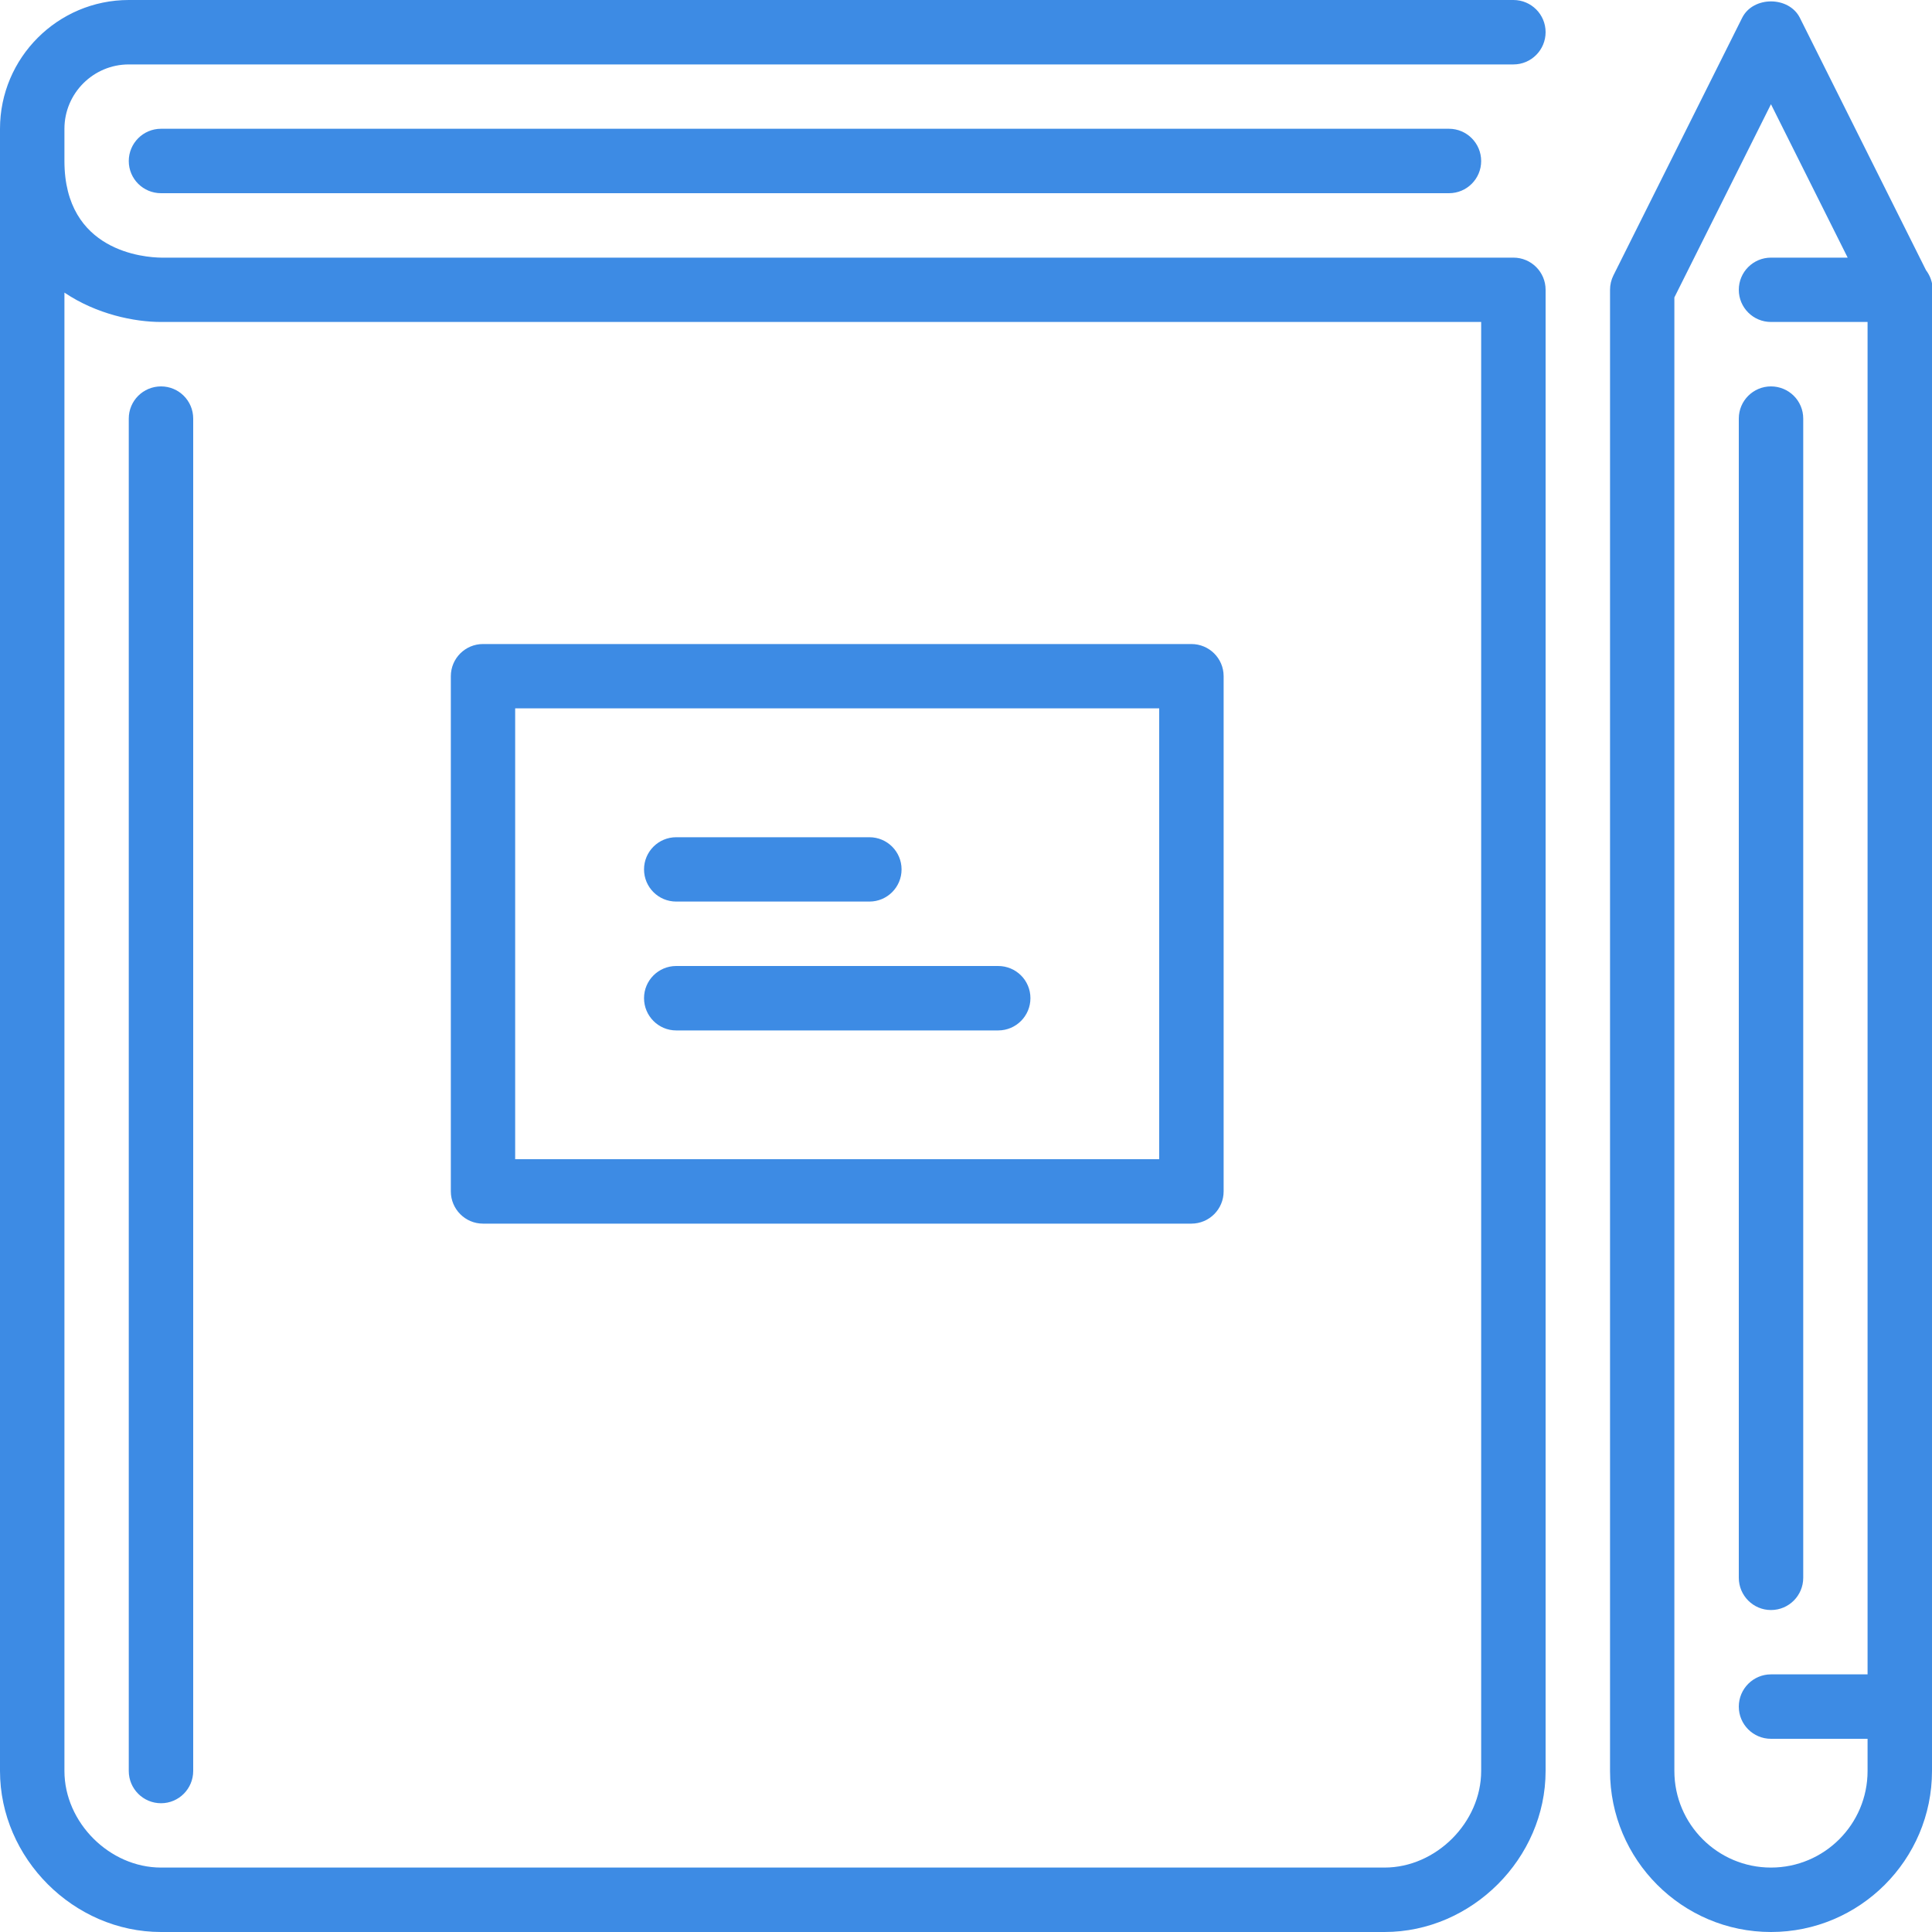 <svg width="20" height="20" viewBox="0 0 20 20" fill="none" xmlns="http://www.w3.org/2000/svg">
<g clip-path="url(#clip0)">
<path fill-rule="evenodd" clip-rule="evenodd" d="M18.333 16.667C18.518 16.667 18.667 16.517 18.667 16.333V4.333C18.667 4.149 18.518 4 18.333 4C18.149 4 18 4.149 18 4.333V16.333C18 16.517 18.149 16.667 18.333 16.667ZM19.333 18.333V18H18.333C18.149 18 18 17.851 18 17.667C18 17.483 18.149 17.333 18.333 17.333H19.333V3.333H18.333C18.149 3.333 18 3.184 18 3C18 2.816 18.149 2.667 18.333 2.667H19.127L18.333 1.079L17.333 3.079V18.333C17.333 18.885 17.782 19.333 18.333 19.333C18.885 19.333 19.333 18.885 19.333 18.333ZM20.007 3C20.007 3.023 20.004 3.045 20 3.067V18.333C20 19.252 19.252 20 18.333 20C17.414 20 16.667 19.252 16.667 18.333V3C16.667 2.948 16.679 2.897 16.702 2.851L18.035 0.184C18.148 -0.042 18.518 -0.042 18.632 0.184L19.938 2.797C19.981 2.854 20.007 2.924 20.007 3ZM10.333 10H7C6.816 10 6.667 10.149 6.667 10.333C6.667 10.517 6.816 10.667 7 10.667H10.333C10.518 10.667 10.667 10.517 10.667 10.333C10.667 10.149 10.518 10 10.333 10ZM7 9.333H9C9.184 9.333 9.333 9.184 9.333 9C9.333 8.816 9.184 8.667 9 8.667H7C6.816 8.667 6.667 8.816 6.667 9C6.667 9.184 6.816 9.333 7 9.333ZM5.333 12H12V7.333H5.333V12ZM4.667 12.333V7C4.667 6.816 4.816 6.667 5 6.667H12.333C12.518 6.667 12.667 6.816 12.667 7V12.333C12.667 12.517 12.518 12.667 12.333 12.667H5C4.816 12.667 4.667 12.517 4.667 12.333ZM0.667 3.029V18.333C0.667 18.866 1.134 19.333 1.667 19.333H14.333C14.866 19.333 15.333 18.866 15.333 18.333V3.333H1.667C1.392 3.333 1.001 3.254 0.667 3.029ZM15.667 0.667H1.333C0.966 0.667 0.667 0.966 0.667 1.333V1.667C0.667 2.608 1.501 2.665 1.669 2.667H15.667C15.851 2.667 16 2.816 16 3V18.333C16 19.237 15.237 20 14.333 20H1.667C0.763 20 0 19.237 0 18.333V1.333C0 0.598 0.598 0 1.333 0H15.667C15.851 0 16 0.149 16 0.333C16 0.517 15.851 0.667 15.667 0.667ZM1.667 18.667C1.851 18.667 2 18.517 2 18.333V4.333C2 4.149 1.851 4 1.667 4C1.482 4 1.333 4.149 1.333 4.333V18.333C1.333 18.517 1.482 18.667 1.667 18.667ZM15 1.333C15.184 1.333 15.333 1.483 15.333 1.667C15.333 1.851 15.184 2 15 2H1.667C1.482 2 1.333 1.851 1.333 1.667C1.333 1.483 1.482 1.333 1.667 1.333H15Z" fill="#3D8BE4"/>
</g>
<defs>
<clipPath id="clip0">
<rect width="20" height="20" fill="white"/>
</clipPath>
</defs>
</svg>
